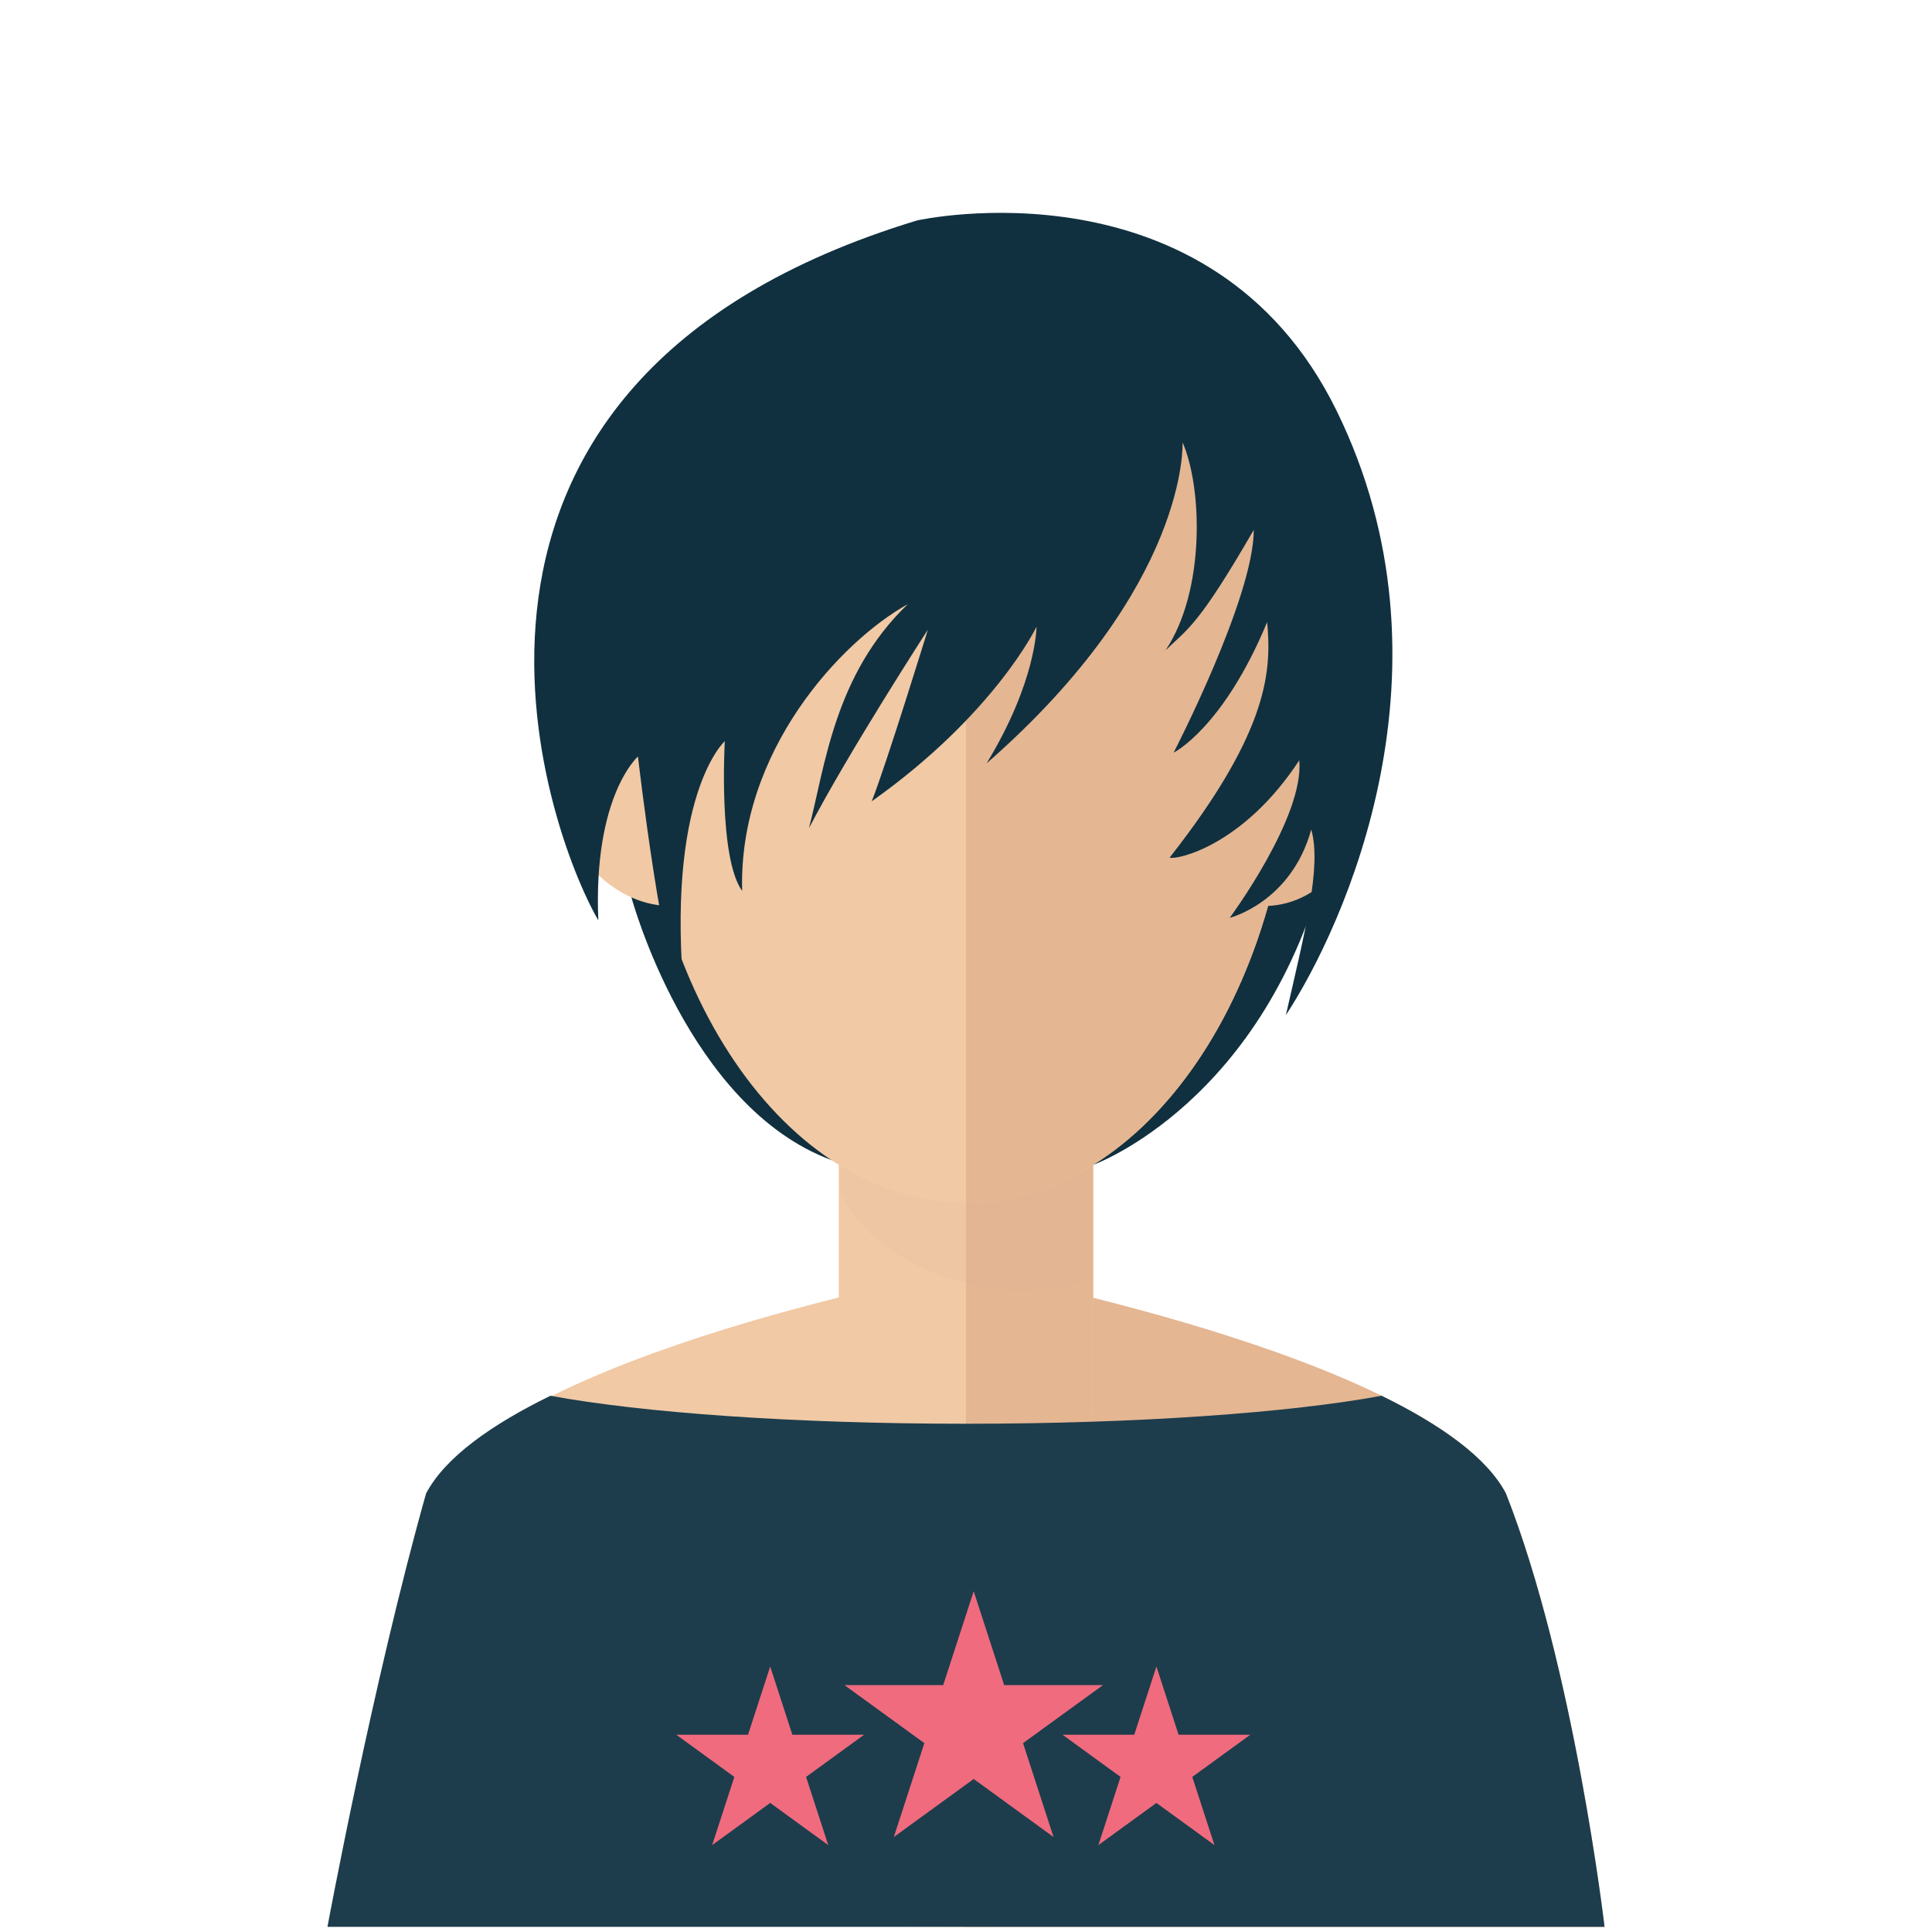 <svg width="118" height="118" viewBox="0 0 118 118" fill="none" xmlns="http://www.w3.org/2000/svg">
<path d="M38.563 54.8C38.563 54.8 42.012 67.626 50.798 70.859C64.517 70.859 66.768 71.147 66.768 71.147C66.768 71.147 77.34 67.35 81.062 52.413C78.92 29.706 63.226 22.731 63.226 22.731L38.563 54.8Z" fill="#10303F"/>
<path d="M91.623 91.481C87.185 83.079 58.999 77.534 58.999 77.534C58.999 77.534 30.721 82.632 25.962 91.434C22.68 103.093 20.214 117.544 20.214 117.544L58.999 117.684L97.194 117.508C97.194 117.508 95.794 102.071 91.623 91.481Z" fill="#F1C9A5"/>
<path d="M58.999 77.535C58.999 77.535 87.537 82.807 91.975 91.21C96.145 101.799 98 117.684 98 117.684H58.999V77.535Z" fill="#E4B692"/>
<path d="M66.767 60.453H51.232V86.455H66.767V60.453Z" fill="#F1C9A5"/>
<path d="M66.768 60.453H58.999V86.455H66.768V60.453Z" fill="#E4B692"/>
<path opacity="0.1" d="M51.232 72.502C52.628 76.513 58.267 78.812 62.408 78.812C63.907 78.812 65.365 78.562 66.767 78.102V60.453H51.232V72.502Z" fill="#DDAC8C"/>
<path d="M78.975 44.045C78.975 27.804 70.032 18.569 58.999 18.569C47.968 18.569 39.023 27.804 39.023 44.045C39.023 60.286 47.968 73.453 58.999 73.453C70.032 73.453 78.975 60.286 78.975 44.045Z" fill="#F1C9A5"/>
<path d="M76.648 55.307C73.027 54.935 70.582 51.094 71.195 46.735C71.801 42.373 75.23 39.134 78.853 39.506C82.472 39.877 84.353 43.747 83.742 48.11C83.137 52.472 80.269 55.675 76.648 55.307Z" fill="#E4B692"/>
<path d="M33.878 48.077C33.266 43.714 35.708 39.877 39.326 39.506C42.95 39.134 46.38 42.373 46.986 46.735C47.597 51.094 45.152 54.935 41.531 55.307C37.911 55.675 34.486 52.439 33.878 48.077Z" fill="#F1C9A5"/>
<path d="M78.975 44.045C78.975 27.804 70.032 18.569 58.999 18.569V73.453C70.032 73.453 78.975 60.286 78.975 44.045Z" fill="#E4B692"/>
<path d="M58.332 22.668C68.644 22.668 77.209 28.62 78.953 36.456C79.165 35.5 79.282 34.515 79.282 33.51C79.282 24.27 69.904 16.777 58.332 16.777C46.762 16.777 37.383 24.27 37.383 33.51C37.383 34.515 37.501 35.5 37.715 36.456C39.457 28.62 48.022 22.668 58.332 22.668Z" fill="#FAE43E"/>
<path d="M91.975 91.21C90.802 88.991 87.945 86.992 84.382 85.249C78.797 86.281 69.514 86.958 58.999 86.958C48.484 86.958 39.203 86.281 33.618 85.249C30.053 86.992 27.197 88.991 26.026 91.21C22.744 102.869 20 117.684 20 117.684H58.999H98C98 117.684 96.145 101.799 91.975 91.21Z" fill="#1D3D4C"/>
<path d="M72.226 27.017C72.226 27.017 72.662 35.776 60.26 46.621C63.308 41.616 63.308 38.278 63.308 38.278C63.308 38.278 60.749 43.623 53.242 48.941C54.14 46.675 56.67 38.462 56.67 38.462C56.67 38.462 51.855 45.891 49.408 50.583C50.388 46.83 50.957 41.2 55.446 36.899C51.366 39.166 45.084 45.891 45.329 54.416C43.859 52.383 44.268 45.267 44.268 45.267C44.268 45.267 40.597 48.551 41.82 61.219C40.515 59.656 38.964 46.205 38.964 46.205C38.964 46.205 36.219 48.603 36.544 56.214C33.39 50.792 23.447 23.344 56.018 13.462C56.018 13.462 73.967 9.447 81.636 25.088C89.307 40.729 82.127 56.527 78.536 62.001C79.678 56.996 80.738 52.929 80.086 50.662C78.862 55.119 75.109 56.058 75.109 56.058C75.109 56.058 79.678 49.88 79.353 46.438C75.925 51.678 71.847 52.537 71.437 52.381C77.638 44.483 77.638 40.806 77.395 37.991C74.701 44.483 71.681 45.969 71.681 45.969C71.681 45.969 76.577 36.505 76.577 32.36C73.233 38.147 72.581 38.382 71.193 39.712C73.642 36.037 73.422 29.73 72.226 27.017Z" fill="#10303F"/>
<path d="M59.47 97.187L61.332 102.922H67.364L62.484 106.465L64.347 112.199L59.47 108.655L54.592 112.199L56.456 106.465L51.578 102.922H57.607L59.47 97.187Z" fill="#F06B7E"/>
<path d="M70.63 101.785L71.984 105.952H76.364L72.82 108.528L74.174 112.692L70.63 110.117L67.086 112.692L68.44 108.528L64.896 105.952H69.276L70.63 101.785Z" fill="#F06B7E"/>
<path d="M47.042 101.785L48.394 105.952H52.776L49.232 108.528L50.586 112.692L47.042 110.117L43.496 112.692L44.852 108.528L41.306 105.952H45.686L47.042 101.785Z" fill="#F06B7E"/>
</svg>
